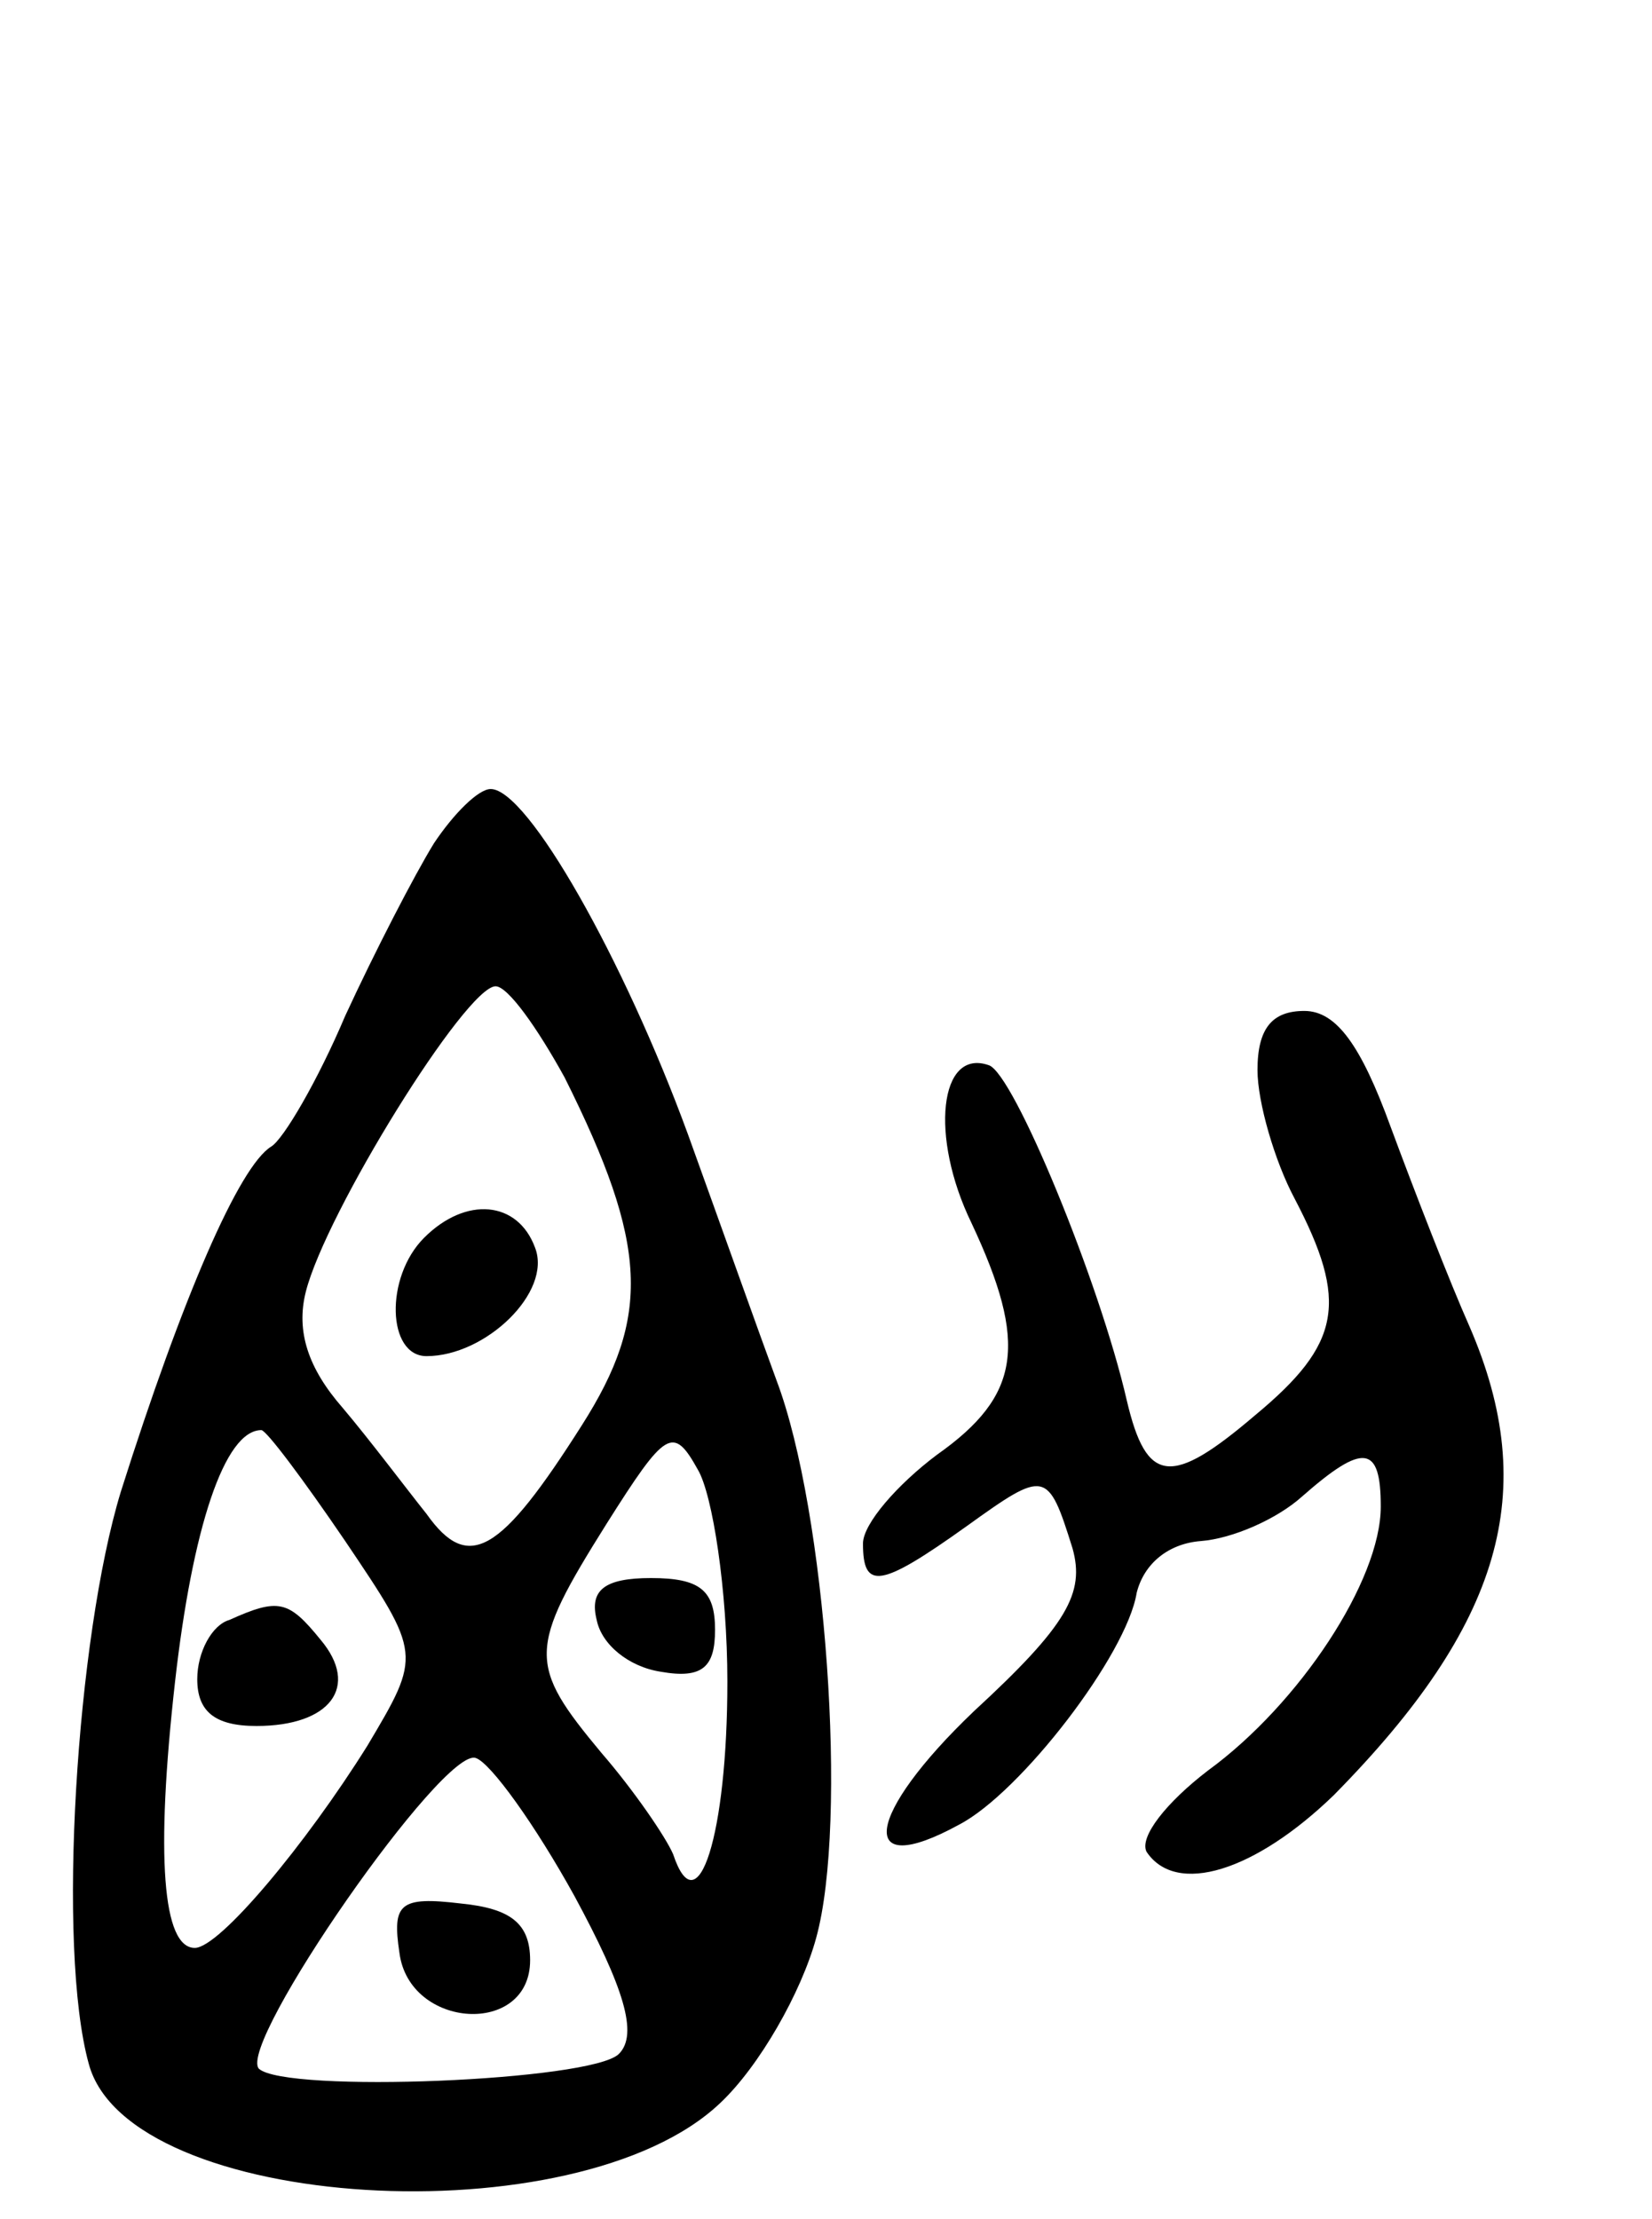 <svg version="1.0" xmlns="http://www.w3.org/2000/svg"
 width="67pt" height="90pt" viewBox="0 0 67 90"
 preserveAspectRatio="xMidYMid meet">
<g transform="translate(0,90) scale(0.1,-0.1)"
fill="#000000" stroke="none">
<path d="M176 558 c-8 -13 -24 -44 -36 -70 -11 -26 -25 -50 -30 -53 -13 -8
-36 -61 -61 -140 -18 -59 -26 -185 -13 -232 16 -60 198 -71 256 -16 16 15 33
45 39 67 13 47 4 173 -16 226 -7 19 -23 64 -36 100 -26 71 -65 140 -80 140 -5
0 -15 -10 -23 -22z m53 -95 c34 -68 35 -97 7 -141 -33 -52 -46 -60 -63 -36 -8
10 -23 30 -34 43 -14 16 -19 31 -15 47 8 32 65 124 77 124 5 0 17 -17 28 -37z
m-89 -188 c31 -46 31 -46 9 -83 -25 -40 -60 -82 -70 -82 -13 0 -16 37 -8 108
7 62 20 102 35 102 2 0 17 -20 34 -45z m155 -57 c0 -62 -12 -100 -22 -70 -3 7
-16 26 -29 41 -30 36 -30 42 2 93 24 38 27 40 37 22 6 -10 12 -49 12 -86z
m-62 -87 c20 -37 26 -56 18 -64 -11 -11 -135 -16 -146 -6 -9 10 75 131 88 126
6 -2 24 -27 40 -56z"/>
<path d="M172 398 c-16 -16 -15 -48 1 -48 24 0 51 26 44 44 -7 19 -28 21 -45
4z"/>
<path d="M93 243 c-7 -2 -13 -13 -13 -24 0 -13 7 -19 24 -19 30 0 42 16 26 35
-13 16 -17 17 -37 8z"/>
<path d="M242 243 c2 -10 13 -19 26 -21 17 -3 22 2 22 17 0 16 -6 21 -26 21
-19 0 -25 -5 -22 -17z"/>
<path d="M162 108 c4 -31 53 -34 53 -3 0 15 -8 21 -28 23 -25 3 -28 0 -25 -20z"/>
<path d="M510 466 c0 -13 7 -37 15 -52 22 -42 19 -59 -16 -88 -34 -29 -44 -28
-52 6 -11 48 -46 133 -56 136 -20 7 -24 -29 -7 -64 23 -49 20 -70 -14 -94 -16
-12 -30 -28 -30 -36 0 -19 7 -18 42 7 32 23 33 23 43 -9 5 -18 -2 -31 -40 -66
-44 -42 -48 -69 -6 -46 25 13 68 69 72 94 3 12 13 20 26 21 13 1 31 9 41 18
25 22 32 21 32 -4 0 -30 -33 -80 -70 -107 -17 -13 -28 -27 -25 -33 12 -18 44
-8 76 23 68 69 84 123 55 190 -8 18 -22 54 -32 81 -12 33 -22 47 -35 47 -13 0
-19 -7 -19 -24z"/>
</g>
</svg>
